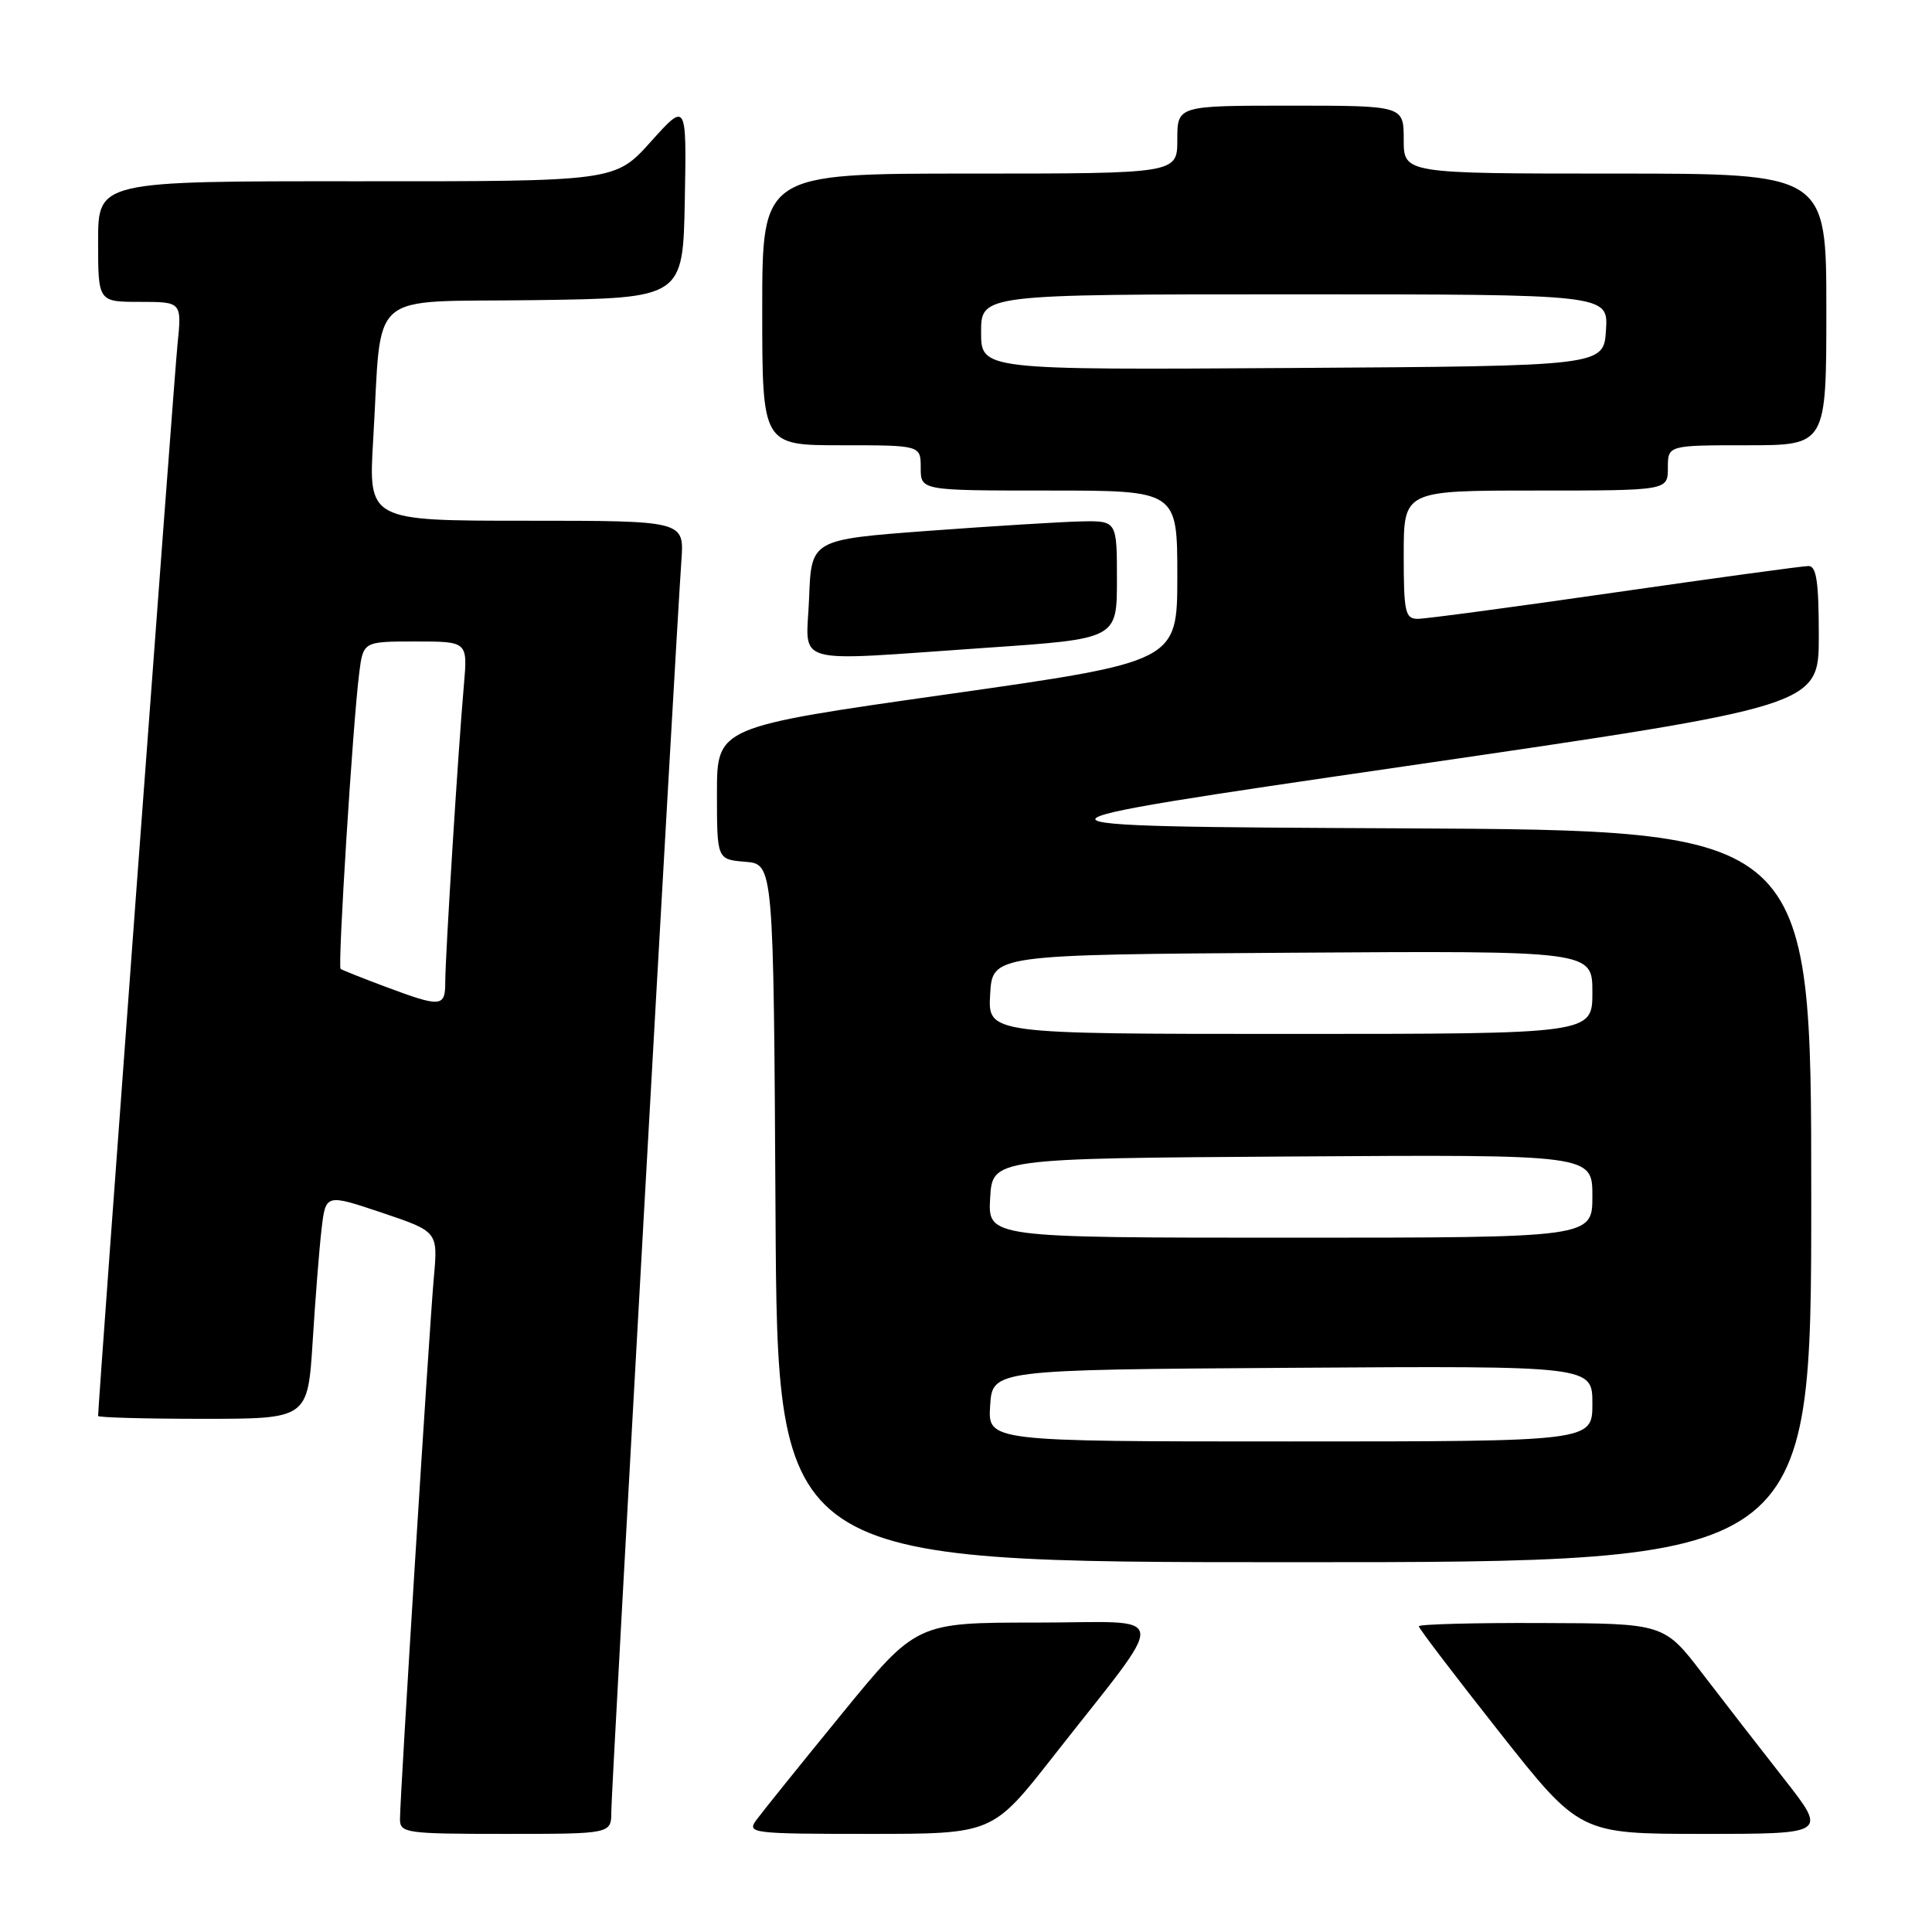 <?xml version="1.0" encoding="UTF-8" standalone="no"?>
<!DOCTYPE svg PUBLIC "-//W3C//DTD SVG 1.1//EN" "http://www.w3.org/Graphics/SVG/1.1/DTD/svg11.dtd" >
<svg xmlns="http://www.w3.org/2000/svg" xmlns:xlink="http://www.w3.org/1999/xlink" version="1.1" viewBox="0 0 256 256">
 <g >
 <path fill="currentColor"
d=" M 81.00 240.04 C 81.00 237.22 89.52 85.27 90.29 74.25 C 90.66 69.00 90.66 69.00 69.74 69.00 C 48.81 69.00 48.81 69.00 49.45 58.25 C 50.66 38.01 48.26 40.08 70.83 39.77 C 90.50 39.50 90.50 39.50 90.74 26.50 C 90.98 13.50 90.98 13.50 86.24 18.77 C 81.50 24.04 81.50 24.04 47.25 24.02 C 13.00 24.00 13.00 24.00 13.00 32.00 C 13.00 40.00 13.00 40.00 18.55 40.00 C 24.10 40.00 24.10 40.00 23.51 45.75 C 23.06 50.19 13.00 185.93 13.00 187.62 C 13.00 187.83 19.25 188.00 26.89 188.00 C 40.78 188.00 40.78 188.00 41.43 177.75 C 41.78 172.11 42.31 165.41 42.61 162.85 C 43.16 158.19 43.16 158.19 50.60 160.69 C 58.04 163.19 58.04 163.19 57.48 169.35 C 56.86 176.31 53.00 238.02 53.00 241.04 C 53.00 242.89 53.76 243.00 67.00 243.00 C 81.00 243.00 81.00 243.00 81.00 240.04 Z  M 139.51 232.80 C 155.17 212.80 155.45 215.00 137.30 215.00 C 121.42 215.00 121.42 215.00 111.46 227.20 C 105.98 233.91 100.91 240.21 100.19 241.20 C 98.95 242.91 99.67 243.00 115.20 243.00 C 131.51 243.00 131.51 243.00 139.51 232.80 Z  M 236.43 235.75 C 233.30 231.76 228.44 225.49 225.62 221.81 C 220.50 215.11 220.50 215.11 204.25 215.06 C 195.31 215.02 188.00 215.22 188.00 215.49 C 188.00 215.77 192.80 222.07 198.66 229.49 C 209.32 243.00 209.32 243.00 225.72 243.00 C 242.11 243.00 242.11 243.00 236.43 235.75 Z  M 240.00 158.51 C 240.00 110.02 240.00 110.02 185.76 109.76 C 131.51 109.50 131.51 109.50 186.26 101.52 C 241.00 93.54 241.00 93.54 241.00 84.27 C 241.00 77.11 240.69 75.00 239.64 75.00 C 238.89 75.00 227.35 76.58 214.00 78.50 C 200.65 80.43 188.89 82.00 187.86 82.00 C 186.19 82.00 186.00 81.12 186.00 73.50 C 186.00 65.00 186.00 65.00 203.50 65.00 C 221.00 65.00 221.00 65.00 221.00 62.00 C 221.00 59.00 221.00 59.00 231.50 59.00 C 242.00 59.00 242.00 59.00 242.00 41.00 C 242.00 23.00 242.00 23.00 214.00 23.00 C 186.00 23.00 186.00 23.00 186.00 18.50 C 186.00 14.00 186.00 14.00 171.00 14.00 C 156.00 14.00 156.00 14.00 156.00 18.50 C 156.00 23.00 156.00 23.00 128.50 23.00 C 101.00 23.00 101.00 23.00 101.00 41.00 C 101.00 59.00 101.00 59.00 111.50 59.00 C 122.00 59.00 122.00 59.00 122.00 62.00 C 122.00 65.00 122.00 65.00 139.00 65.00 C 156.00 65.00 156.00 65.00 156.00 76.34 C 156.00 87.67 156.00 87.67 125.50 92.00 C 95.00 96.33 95.00 96.33 95.00 105.10 C 95.00 113.88 95.00 113.88 98.75 114.19 C 102.50 114.50 102.50 114.50 102.76 160.75 C 103.02 207.00 103.02 207.00 171.51 207.00 C 240.00 207.00 240.00 207.00 240.00 158.51 Z  M 130.75 85.83 C 148.00 84.65 148.00 84.65 148.00 76.82 C 148.00 69.00 148.00 69.00 143.25 69.09 C 140.64 69.15 131.53 69.71 123.00 70.34 C 107.50 71.50 107.50 71.50 107.21 79.25 C 106.86 88.37 104.28 87.65 130.75 85.83 Z  M 51.00 130.72 C 47.98 129.59 45.34 128.54 45.13 128.38 C 44.73 128.07 46.74 96.00 47.59 89.25 C 48.12 85.00 48.12 85.00 55.05 85.00 C 61.97 85.00 61.97 85.00 61.47 90.75 C 60.72 99.23 59.00 126.70 59.00 130.08 C 59.00 133.48 58.49 133.52 51.00 130.72 Z  M 131.20 186.25 C 131.50 181.50 131.50 181.50 171.25 181.24 C 211.00 180.98 211.00 180.98 211.00 185.99 C 211.00 191.00 211.00 191.00 170.95 191.00 C 130.89 191.00 130.89 191.00 131.20 186.25 Z  M 131.20 158.75 C 131.50 153.50 131.50 153.50 171.25 153.24 C 211.00 152.98 211.00 152.98 211.00 158.49 C 211.00 164.00 211.00 164.00 170.95 164.00 C 130.90 164.00 130.90 164.00 131.20 158.75 Z  M 131.20 131.75 C 131.50 126.50 131.50 126.50 171.25 126.24 C 211.00 125.98 211.00 125.98 211.00 131.49 C 211.00 137.00 211.00 137.00 170.95 137.00 C 130.90 137.00 130.90 137.00 131.20 131.75 Z  M 130.00 44.01 C 130.00 39.00 130.00 39.00 171.55 39.00 C 213.11 39.00 213.11 39.00 212.80 43.75 C 212.50 48.50 212.50 48.50 171.25 48.76 C 130.00 49.02 130.00 49.02 130.00 44.01 Z "/>
</g>
</svg>
